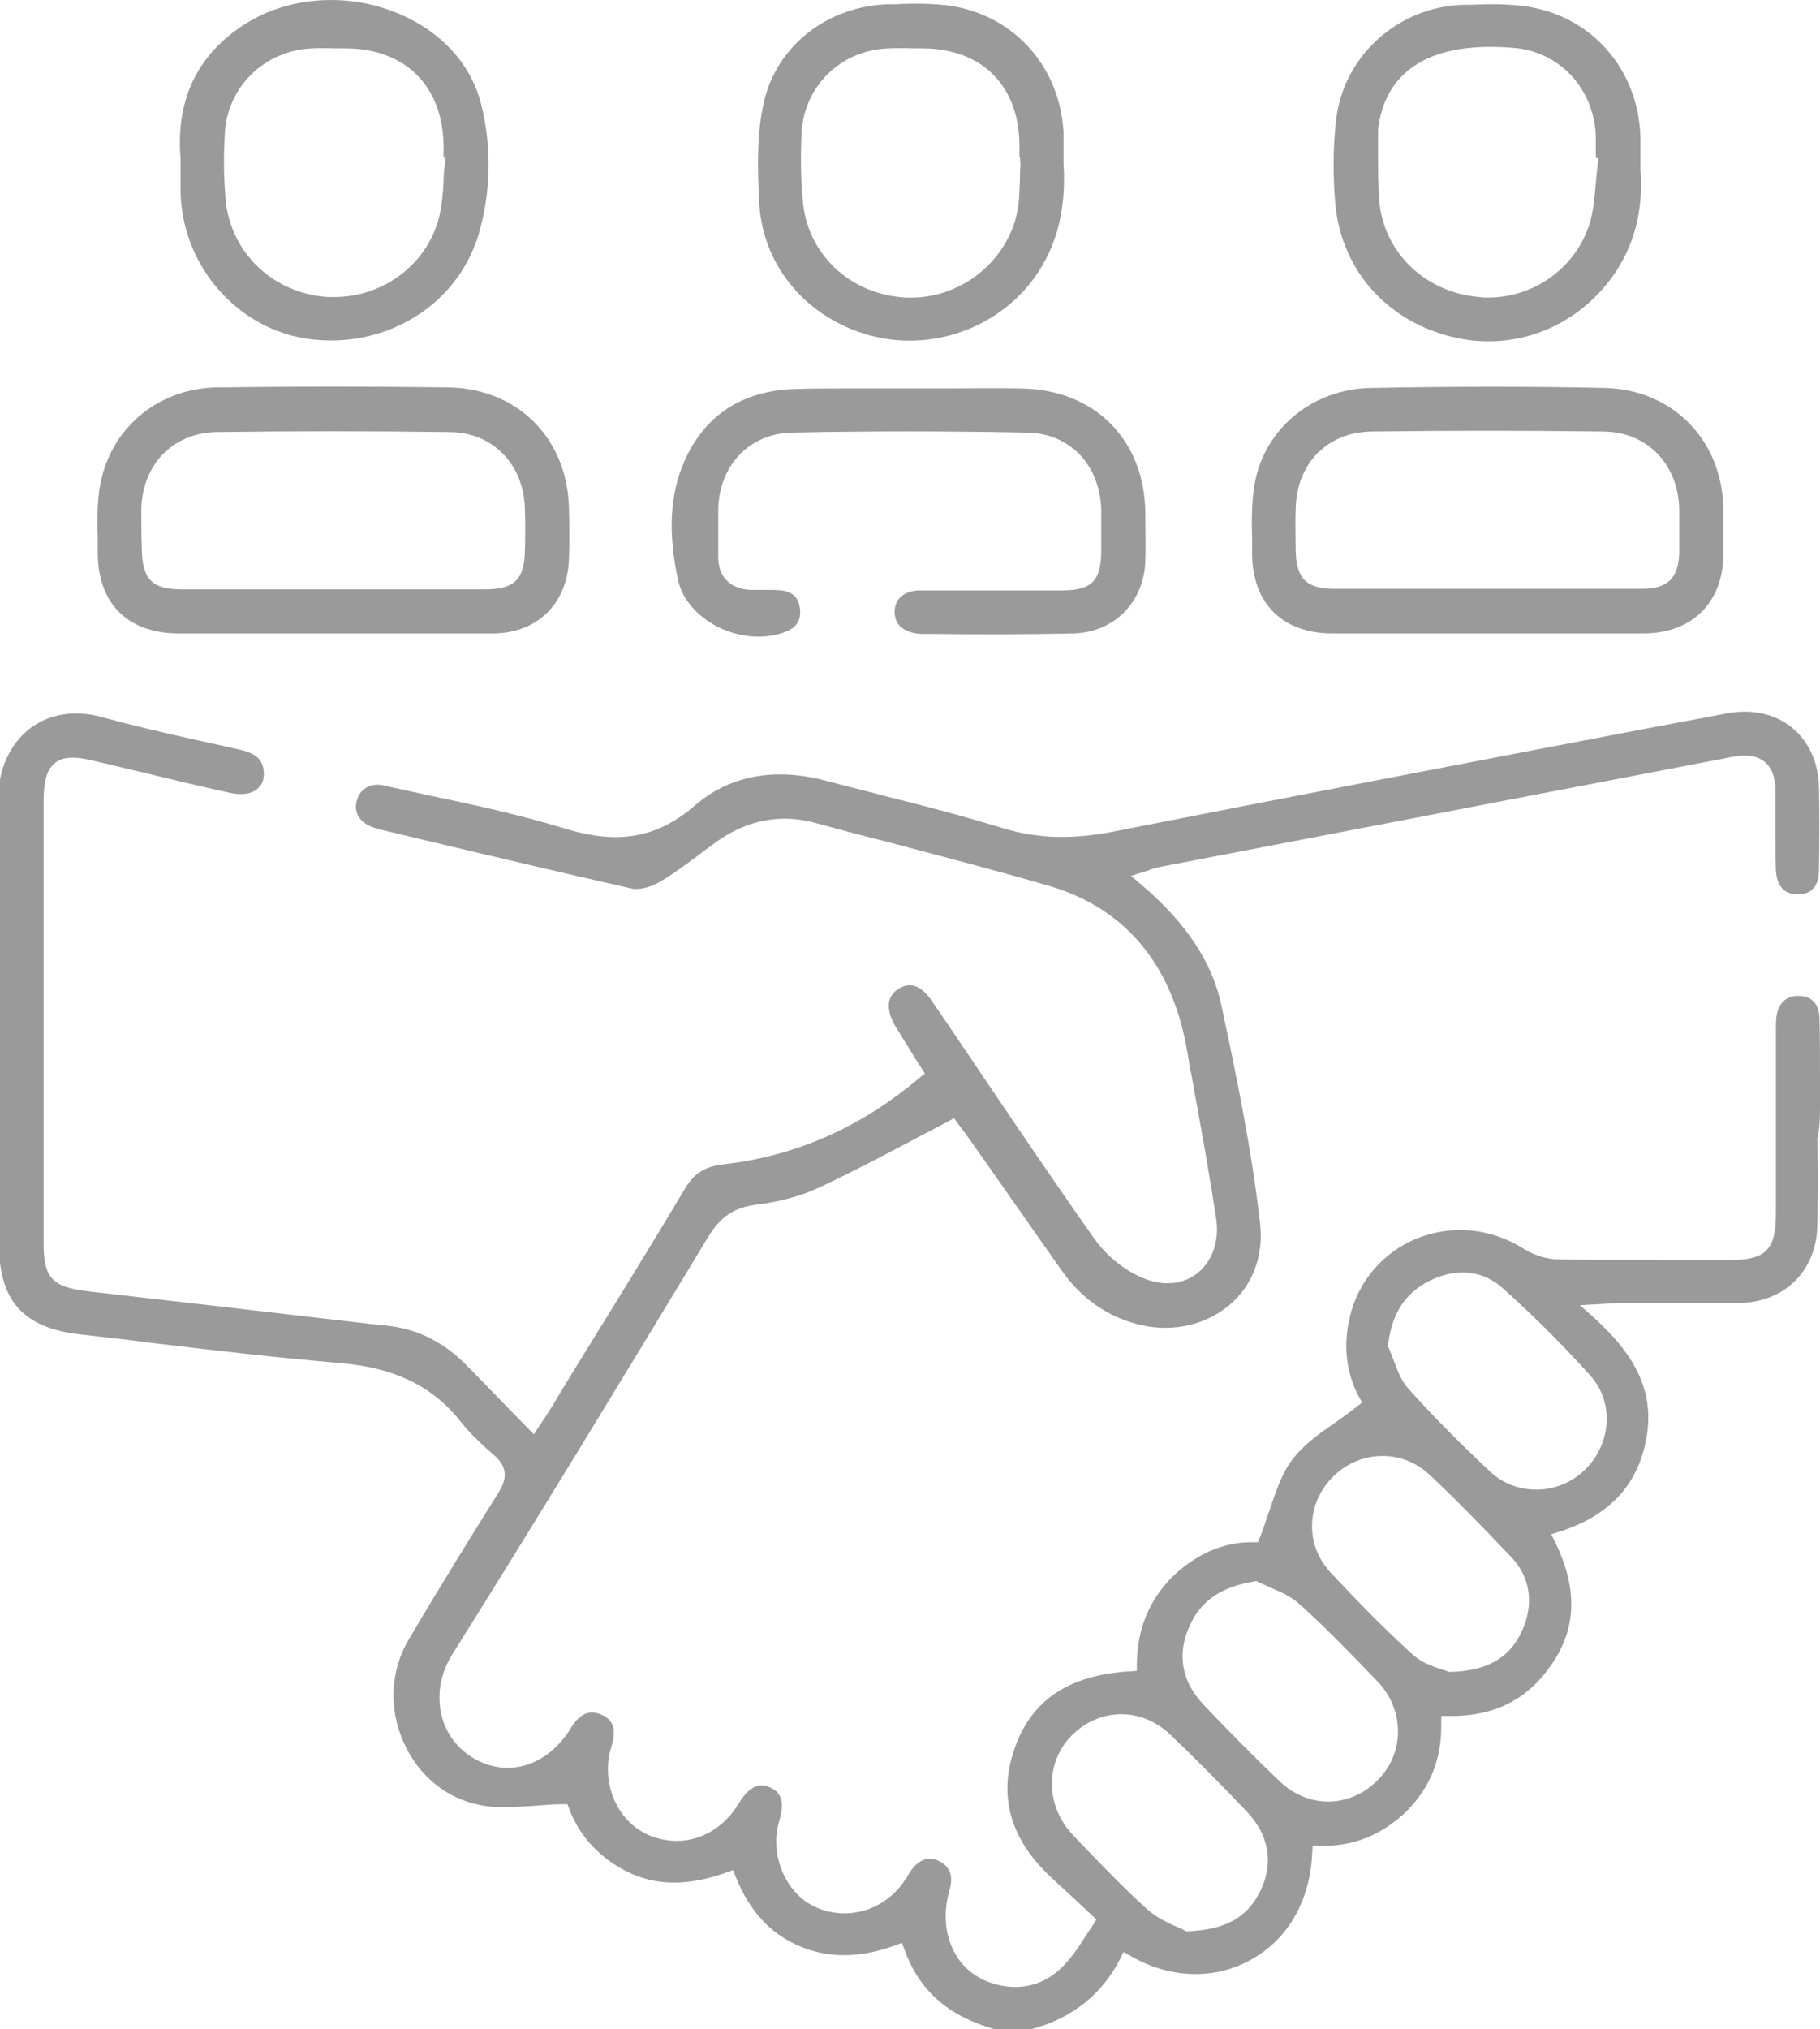 <?xml version="1.0" encoding="utf-8"?>
<!-- Generator: Adobe Illustrator 23.0.1, SVG Export Plug-In . SVG Version: 6.00 Build 0)  -->
<svg version="1.1" id="Layer_1" xmlns="http://www.w3.org/2000/svg" xmlns:xlink="http://www.w3.org/1999/xlink" x="0px" y="0px"
	 viewBox="0 0 342.6 381.8" style="enable-background:new 0 0 342.6 381.8;" xml:space="preserve">
<style type="text/css">
	.st0{fill:#9A9A9A;}
</style>
<g>
	<path class="st0" d="M342.6,207.9c0-1.5,0-3,0-4.4c0-3.9,0-8-0.1-12c-0.1-2.6-1.5-4.1-3.9-4.1c-2.3-0.1-3.9,1.4-4.2,3.9
		c-0.1,0.8-0.1,1.6-0.1,2.4l0,0.8l0,14.6c0,6.4,0,12.8,0,19.2c0,6.9-1.9,8.8-8.7,8.8c-2.4,0-4.8,0-7.2,0c-8.1,0-16.5,0-24.7-0.1
		c-2.4,0-5-0.8-7-2.1c-6.1-3.8-13.3-4.5-19.9-1.9c-6.4,2.6-11.1,8-12.7,14.8c-1.3,5.3-0.7,10.6,1.7,15l0.6,1.1l-1,0.8
		c-1.4,1.1-2.8,2.1-4.2,3.1c-3.1,2.1-5.9,4.2-7.9,6.8c-2,2.6-3.1,6-4.3,9.5c-0.6,1.7-1.1,3.4-1.8,5.1l-0.4,1l-1,0
		c-5.3-0.1-10.7,2.2-15.1,6.5c-4.3,4.3-6.6,9.7-6.7,16.3l0,1.4l-1.4,0.1c-11.3,0.7-18.3,5.3-21.5,14.2c-3.3,9.1-1,17.3,6.7,24.5
		c1.7,1.6,3.5,3.2,5.2,4.8l3.4,3.2l-0.7,1.1c-0.6,0.9-1.1,1.6-1.6,2.4c-1,1.6-1.9,2.9-3,4.2c-3.6,4.3-8.3,5.9-13.6,4.5
		c-3.4-0.9-6.1-2.9-7.7-5.8c-1.9-3.3-2.3-7.5-1.1-11.8c0.8-2.8,0.2-4.5-1.9-5.6c-2.8-1.4-4.7,0.8-5.6,2.2c-0.1,0.2-0.2,0.4-0.3,0.5
		c-0.1,0.3-0.3,0.5-0.5,0.8c-3.8,5.8-10.9,7.9-17,5.1c-5.6-2.6-8.6-9.9-6.7-16.2c1.3-4.3-0.3-5.6-1.6-6.2c-1.4-0.7-3.6-1.1-6,2.9
		c-3.8,6.3-10.6,8.7-17,6c-6-2.6-9.1-9.9-7-16.7c1.3-4.1-0.5-5.4-2-6c-0.8-0.3-3.2-1.4-5.6,2.5c-4.4,7.3-12.1,9.6-18.6,5.6
		c-2.9-1.8-5-4.6-5.8-8c-0.9-3.8-0.2-7.9,2.1-11.5c16-25.5,31.3-50.7,48.2-78.6c2.2-3.6,4.8-5.4,8.9-5.9c4.7-0.6,8.6-1.7,11.8-3.2
		c5.8-2.7,11.3-5.6,17.2-8.7c2.4-1.3,4.8-2.5,7.2-3.8l1.1-0.6l1,1.4c0.4,0.5,1,1.3,1.5,2l2.4,3.4c5.1,7.3,10.2,14.5,15.3,21.8
		c3.5,5,8.1,8.4,13.7,10c6.4,1.9,13.1,0.6,17.9-3.4c4.4-3.7,6.5-9.3,5.8-15.4c-1.6-14-4.5-28-7.3-41.1c-1.7-8-6.6-15.4-14.9-22.5
		l-2.1-1.8l2.6-0.8c0.4-0.1,0.8-0.2,1.1-0.4c0.7-0.2,1.3-0.4,1.9-0.5c35.9-6.9,71.8-13.8,107.7-20.7c2.6-0.5,4.5-0.2,5.9,0.9
		c1.4,1.1,2.1,2.9,2.1,5.5c0,2.2,0,4.4,0,6.5c0,2.8,0,5.6,0.1,8.5c0.1,1.5,0.5,2.7,1.3,3.5c0.7,0.7,1.8,1,3,1
		c3.1-0.1,3.8-2.5,3.8-4.5c0.1-6,0.1-11,0-15.7c-0.1-4.6-1.9-8.6-5.1-11.2c-3.2-2.6-7.5-3.5-12-2.7l-15.4,2.9
		c-32.9,6.3-67,12.8-100.4,19.4c-7.8,1.5-14.1,1.3-20.5-0.6c-7.2-2.2-14.7-4.2-22-6c-3.7-1-7.5-1.9-11.2-2.9
		c-9.8-2.7-18.4-1.1-24.9,4.5c-7.2,6.2-14.5,7.5-24.6,4.4c-8.5-2.6-17.3-4.5-25.9-6.3c-2.7-0.6-5.5-1.2-8.2-1.8
		c-1.3-0.3-2.5-0.1-3.4,0.5c-0.9,0.6-1.4,1.4-1.7,2.6c-0.5,2.2,0.8,4,3.2,4.8c0.4,0.1,0.8,0.3,1.3,0.4c3.5,0.8,7,1.7,10.5,2.5
		c12.1,2.9,24.5,5.8,36.8,8.6c1.3,0.3,3.5-0.2,5.2-1.2c2.7-1.6,5.3-3.5,7.8-5.4c1-0.8,2.1-1.5,3.1-2.3c5.7-4,11.9-5.2,18.3-3.5
		c4.4,1.2,8.8,2.4,13.3,3.5c10.1,2.7,20.6,5.4,30.9,8.4c12.6,3.7,20.9,12.3,24.7,25.4c0.7,2.5,1.2,5.1,1.6,7.6
		c0.1,0.7,0.2,1.4,0.4,2.1l1,5.6c1.3,7.1,2.6,14.4,3.7,21.7c0.7,4.2-0.6,8.1-3.4,10.4c-2.7,2.2-6.5,2.6-10.3,1
		c-3.5-1.4-6.9-4.2-9.2-7.4c-7.2-10.2-14.3-20.7-21.2-30.9c-3.2-4.7-6.3-9.4-9.5-14c-1.3-1.9-3.5-3.9-6.2-2.1
		c-3,1.9-1.5,5.2-0.8,6.6c1.1,1.8,2.2,3.6,3.4,5.5c0.5,0.9,1.1,1.8,1.7,2.7l0.7,1.1l-1,0.8c-11.1,9.4-23.5,14.8-37,16.3
		c-3.3,0.4-5.3,1.6-7,4.3c-6.2,10.4-12.7,20.9-19,31.1c-2.1,3.4-4.2,6.8-6.2,10.2c-0.5,0.7-0.9,1.5-1.5,2.3l-1.9,2.9l-5-5.1
		c-2.6-2.7-5.1-5.3-7.7-7.9c-4.2-4.3-9-6.7-14.5-7.4l-3.8-0.4c-17.3-2-35.2-4.1-52.8-6.1c-6.9-0.8-8.5-2.5-8.5-9.1
		c0-27.6,0-55.2,0-82.9c0-3.4,0.4-6,2.1-7.4c1.7-1.4,4.3-1.2,7.5-0.4c3.1,0.7,6.2,1.5,9.3,2.2c5.3,1.3,10.8,2.6,16.2,3.8
		c2.2,0.5,4.2,0.2,5.3-0.9c0.9-0.8,1.2-2,1-3.5c-0.3-2-1.5-3-4.3-3.7c-2.7-0.6-5.4-1.2-8.1-1.8c-5.9-1.3-11.9-2.7-17.8-4.3
		c-5.2-1.5-10.1-0.7-13.8,2.1c-3.8,3-6,7.8-5.9,13.3c0.3,19.6,0.3,39.5,0.2,58.8c0,8.3-0.1,16.6-0.1,24.8c0,10.8,4.6,15.9,15.3,17.1
		c4.5,0.5,9,1,13.5,1.6c11.7,1.4,23.7,2.8,35.6,3.8c10.1,0.9,17.2,4.3,22.5,11c1.9,2.4,4.4,4.7,6.4,6.4c2.2,2,2.5,4,0.9,6.7
		c-5,8-10.5,16.8-17,27.8c-3.5,5.8-3.9,13.1-1,19.5c2.8,6.3,8.1,10.6,14.6,11.8c3.1,0.6,6.4,0.3,9.9,0.1c1.7-0.1,3.4-0.3,5.2-0.3
		l1.1,0l0.4,1c2,5.3,6.1,9.5,11.5,12c5.3,2.4,11.1,2.3,17.9-0.1l1.4-0.5l0.5,1.3c2.6,6.4,6.5,10.7,12,13c5.4,2.3,11.2,2.3,17.9-0.1
		l1.4-0.5l0.5,1.4c2.8,7.6,8.1,12.3,16.8,14.8h7.1c7.6-2,13.2-6.5,16.6-13.1l0.7-1.4l1.4,0.8c7.3,4.2,15.7,4.5,22.5,0.7
		c7-3.8,11.2-11.1,11.6-20l0.1-1.5l1.5,0c6.1,0.2,11.5-2,16.1-6.4c4.5-4.5,6.7-9.9,6.6-16.5l0-1.5l1.5,0c8.8,0.1,15.2-3.3,19.8-10.5
		c4.2-6.6,4.2-13.8,0.2-22.1l-0.8-1.6l1.6-0.5c9.3-3,14.7-8.7,16.3-17.5c1.5-8.2-1.5-15.2-9.8-22.7l-2.7-2.4l3.6-0.2
		c0.7,0,1.3-0.1,1.8-0.1c1-0.1,1.8-0.1,2.6-0.1c2.6,0,5.1,0,7.7,0c4.6,0,9.4,0,14.1,0c8.8-0.1,14.8-6.1,14.9-14.8
		c0.1-5.3,0.1-10.8,0-16.1C342.6,212.1,342.6,210,342.6,207.9z M237.2,355.9c-2.4,4.9-6.5,7.2-13.5,7.5l-0.4,0l-0.4-0.2
		c-0.3-0.2-0.8-0.4-1.3-0.6c-1.6-0.7-3.8-1.7-5.6-3.3c-4.6-4.1-8.8-8.6-13-12.9l-1.1-1.2c-5.1-5.4-5.2-13.5-0.2-18.6
		c5.3-5.3,13.1-5.4,18.6-0.2c4.7,4.5,9.6,9.4,14.6,14.7C238.9,345.4,239.8,350.7,237.2,355.9z M259.4,334.9c-2.6,2.7-6,4.1-9.4,4.1
		c-3.2,0-6.5-1.3-9.1-3.8c-4.7-4.5-9.5-9.3-14.5-14.6c-4-4.3-4.9-9.5-2.4-14.8c2.1-4.6,5.9-7.2,12-8.2l0.5-0.1l0.4,0.2
		c0.8,0.4,1.6,0.7,2.4,1.1c1.9,0.8,3.9,1.7,5.5,3.2c5.1,4.6,9.8,9.5,14.7,14.6C264.4,321.9,264.4,329.9,259.4,334.9z M286.4,307.1
		c-2.3,4.9-6.5,7.3-13.3,7.5l-0.3,0l-0.3-0.1c-0.3-0.1-0.7-0.3-1.2-0.4c-1.5-0.5-3.6-1.2-5.3-2.7c-5.3-4.8-10.5-10.1-15.7-15.7
		c-4.7-5.2-4.4-13,0.8-18c5.1-4.9,12.9-5,18-0.2c4.7,4.4,9.5,9.3,15.1,15.2C288.1,296.6,288.9,301.8,286.4,307.1z M299.5,259
		c4.4,5,3.8,12.9-1.3,17.7c-2.5,2.4-5.8,3.6-9,3.6c-3.1,0-6.3-1.1-8.7-3.4c-6.2-5.8-11-10.7-15.3-15.5c-1.4-1.5-2.1-3.4-2.8-5.3
		c-0.3-0.8-0.6-1.5-0.9-2.3l-0.2-0.4l0-0.4c0.7-5.8,3.2-9.7,7.8-12c5.1-2.5,10.1-2,13.9,1.5C289.1,248,294.6,253.5,299.5,259z"/>
	<path class="st0" d="M235.7,104.1c0,9.4,5.7,15.1,15.1,15.1c6.8,0,13.5,0,20.3,0l9,0c0,0,0.1,0,0.1,0c3,0,6,0,8.9,0
		c6.7,0,13.7,0,20.5,0c8.9-0.1,14.7-5.8,14.8-14.7c0-3.1,0-5.9,0-8.6c-0.1-13-9.5-22.6-22.3-22.9c-13.5-0.3-28-0.3-44.1,0
		c-10.9,0.2-19.9,7.6-21.8,17.9c-0.6,3.4-0.6,7-0.5,10.5C235.7,102.4,235.7,103.2,235.7,104.1z M243.9,95.7
		c0.2-8.5,5.9-14.3,14.1-14.5c14.7-0.2,29.4-0.2,43.9,0c8.2,0.1,14.1,6.2,14.2,14.8c0,2.6,0,5.3,0,7.9c-0.1,4.8-2.1,6.9-6.9,6.9
		c-4.1,0-8.3,0-12.4,0c-2.8,0-5.6,0-8.4,0l-8.4,0l-8.1,0c-6.9,0-13.8,0-20.7,0c-5.3,0-7.2-1.9-7.3-7.3
		C243.9,101.2,243.8,98.5,243.9,95.7z"/>
	<path class="st0" d="M18.4,104c0,9.5,5.6,15.1,15,15.2c6.9,0,13.7,0,20.6,0l8.7,0h0h0c0.1,0,0.2,0,0.3,0c3,0,6,0,9,0
		c6.9,0,14,0,21,0c8.2-0.1,13.8-5.7,14.1-13.9c0.1-3,0.1-6.2,0-9.7c-0.3-13.1-9.6-22.4-22.5-22.7c-14.5-0.2-29.3-0.2-43.8,0
		c-11.4,0.2-20.5,8.1-22.1,19.3c-0.4,2.9-0.4,5.9-0.3,8.9C18.4,102.1,18.4,103.1,18.4,104z M26.6,96c0.1-8.5,5.9-14.5,14-14.7
		c14.3-0.2,29.2-0.2,44.2,0c7.9,0.1,13.7,6,14,14.2c0.1,2.7,0.1,5.4,0,8.3c-0.1,5.2-2,7.1-7.4,7.1c-4,0-8,0-12,0c-2.8,0-5.6,0-8.4,0
		l-8.4,0l-8.3,0c-6.7,0-13.4,0-20.1,0c-5.6,0-7.4-1.9-7.5-7.5l0-0.3C26.6,100.8,26.6,98.4,26.6,96z"/>
	<path class="st0" d="M135,117.9c4.3,2.2,9.3,2.5,13.1,0.9c1.9-0.8,2.7-2.2,2.5-4.1c-0.2-2.2-1.3-3.3-3.5-3.6
		c-1.1-0.1-2.2-0.1-3.4-0.1c-0.8,0-1.6,0-2.5,0c-3.8-0.2-6-2.5-6-6.2c0-1.2,0-2.3,0-3.5c0-1.8,0-3.7,0-5.5
		c0.2-8.3,5.9-14.2,13.8-14.4c14.2-0.3,29.1-0.3,44.3,0c8.1,0.1,13.8,6.1,14,14.6c0,2.4,0,4.7,0,7.1l0,0.5c0,5.7-1.8,7.5-7.4,7.5
		c-3.8,0-7.5,0-11.3,0c-5.1,0-10.2,0-15.3,0c-3,0-4.8,1.5-4.9,3.9c0,1.1,0.3,2.1,1,2.8c0.9,0.9,2.3,1.4,3.9,1.5l2.8,0
		c8.5,0.1,17.3,0.1,26-0.1c7.6-0.2,13.3-5.9,13.5-13.7c0.1-2.8,0-5.7,0-8.4l0-0.5c-0.1-13.9-9.6-23.4-23.6-23.5
		c-4.8-0.1-9.8,0-14.5,0c-2,0-4,0-6.1,0c-2.3,0-4.6,0-6.9,0c-2.1,0-4.3,0-6.5,0c-2.8,0-5.6,0-8.3,0.1c-10.1,0.3-17.2,5-21,13.9
		c-2.6,6.1-3,13.4-1,22.3C128.5,112.8,131.2,115.9,135,117.9z"/>
	<path class="st0" d="M34,30c0,0.9,0,1.7,0,2.5c0,1.4,0,2.7,0,3.9C34.4,50.2,44.8,62,58.2,63.8c14.5,1.9,27.9-6.4,31.9-19.7
		c2.3-7.9,2.5-16.3,0.5-24.4c-2-8.1-8.3-14.6-17.3-17.8C69.7,0.6,66,0,62.3,0c-6.5,0-12.8,1.9-17.9,5.7C36.6,11.4,33.1,19.6,34,29.9
		L34,30z M42.3,25.5c0.3-9.1,7.5-16.1,16.6-16.4c1.6-0.1,3.2,0,4.8,0l1.3,0c11.2,0,18.3,7,18.5,18.2c0,0.8,0,1.6,0,2.4l0.4,0
		l-0.2,1.5c-0.1,1-0.2,1.9-0.2,2.9c-0.1,2.2-0.3,4.4-0.8,6.6c-2.2,9-10.5,15.2-19.8,15.2c-0.7,0-1.5,0-2.2-0.1
		c-10.2-1.1-17.9-9.2-18.3-19.3C42.1,32.9,42.1,29.2,42.3,25.5z"/>
	<path class="st0" d="M162.7,62.8c11.1,3.5,23.5-0.2,30.9-9.1c5-6.1,7.2-13.6,6.6-22.9l0-0.1c0-0.6,0-1.2,0-1.8c0-1.3,0-2.6,0-4
		c-0.7-12.6-9.6-22.3-21.9-23.9c-1.8-0.2-3.7-0.3-5.7-0.3c-1.3,0-2.6,0-3.9,0.1l-1.4,0c-11.5,0.3-21.1,7.8-23.5,18.4
		c-1.4,6.1-1.2,12.8-0.9,18.5C143.3,49.3,151.1,59.2,162.7,62.8z M150.9,24.8c0.6-8.8,7.5-15.4,16.4-15.7c1.8-0.1,3.5,0,5.3,0l1.2,0
		c10.9,0.1,17.8,6.8,18.1,17.7c0,0.9,0,1.8,0,2.8l0.1,0l0.1,1.5c-0.1,0.9-0.1,1.8-0.1,2.6c-0.1,2-0.1,4.1-0.5,6.1
		c-1.8,9.2-10.4,16.2-19.9,16.2c-0.3,0-0.7,0-1,0c-10.6-0.5-18.8-8.3-19.5-18.5C150.7,33.2,150.7,28.9,150.9,24.8z"/>
	<path class="st0" d="M273,63.3c11.5,3,23.4-1.4,30.5-11.2c4.1-5.7,5.9-12.5,5.3-20.2l0-0.1c0-0.9,0-1.7,0-2.4c0-1.4,0-2.5,0-3.6
		c-0.4-13-9.5-23.2-22.3-24.7c-1.8-0.2-3.6-0.3-5.5-0.3c-1.6,0-3.2,0.1-4.8,0.1l-0.8,0c-12.3,0.4-22.6,9.7-23.9,21.8
		c-0.6,5.2-0.6,10.7-0.1,16.1C252.7,50.8,260.9,60.2,273,63.3z M259.4,28.5c0-1.3,0-2.5,0-3.8c0-0.8,0.2-1.5,0.3-2.2l0.1-0.4
		c1.5-6.8,7.1-14.6,25.1-13.1c8.7,0.7,15.2,7.7,15.5,16.7c0,1.2,0,2.5,0,3.7c0,0.1,0,0.2,0,0.3l0.5,0.1l-0.2,1.5
		c-0.1,1-0.2,2.1-0.3,3.1c-0.2,2.3-0.4,4.8-1,7.1c-2.4,8.6-10.4,14.5-19.3,14.5c-0.5,0-1.1,0-1.6-0.1c-9.9-0.8-17.7-8-18.8-17.5
		C259.4,35.1,259.4,31.8,259.4,28.5z"/>
</g>
</svg>
